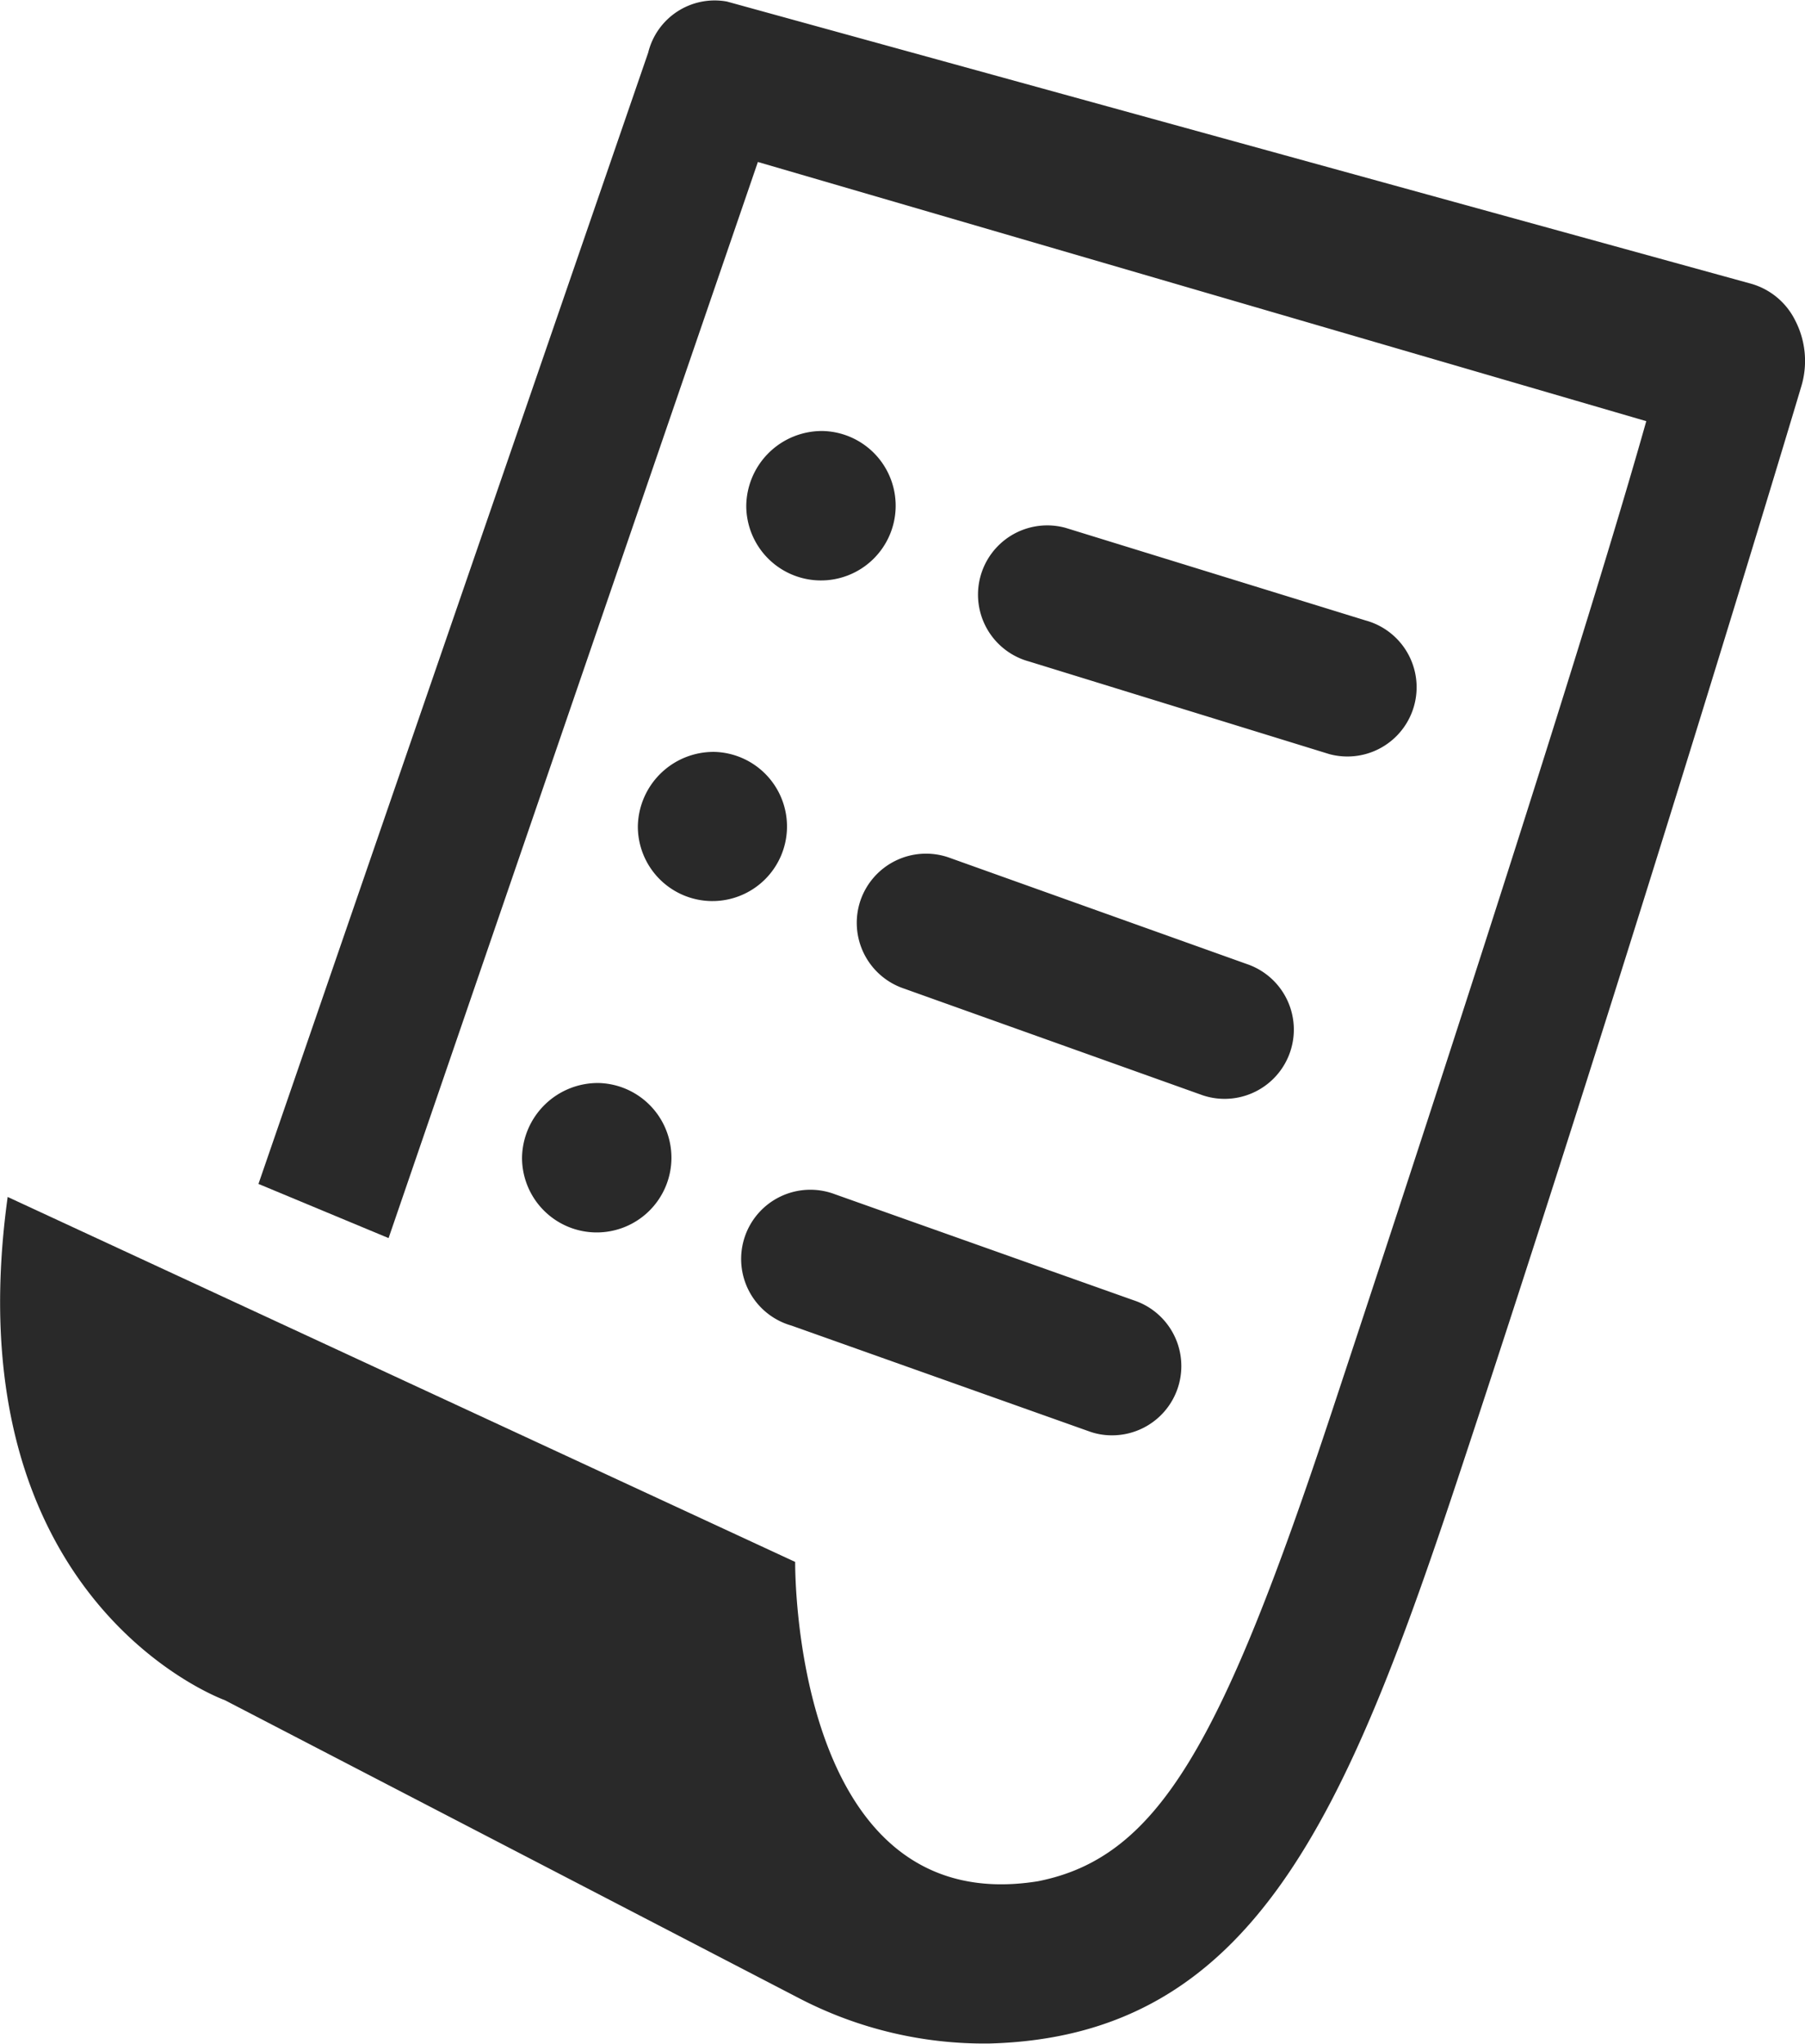 <svg xmlns="http://www.w3.org/2000/svg" width="14.135" height="16" viewBox="0 0 14.135 16">
  <g id="shopping-list" transform="translate(6 -12.356)">
    <g id="Group_16" data-name="Group 16" transform="translate(-6 12.356)">
      <path id="Path_48" data-name="Path 48" d="M14.059,4.866a.555.555,0,0,0-.361-.293L5.692,2.368a.536.536,0,0,0-.616.4L2.024,11.624l1.019.424L5.935,3.624l6.957,2.029c-.434,1.539-1.468,4.752-2.459,7.744-.864,2.61-1.361,3.5-2.306,3.686a.007.007,0,0,1,0,0c-1.931.309-1.9-2.5-1.9-2.5L.06,11.726c-.438,3.175,1.7,3.939,1.7,3.939l4.516,2.343a3.145,3.145,0,0,0,1.472.345c2.067-.056,2.793-1.771,3.7-4.518,1.315-3.971,2.649-8.42,2.662-8.468A.69.69,0,0,0,14.059,4.866Z" transform="translate(0 -2.356)" fill="#292929"/>
      <path id="Path_49" data-name="Path 49" d="M270.793,127.76a.542.542,0,1,0,.285-1.046l-2.35-.725a.542.542,0,1,0-.286,1.046Z" transform="translate(-260.384 -121.857)" fill="#292929"/>
      <path id="Path_50" data-name="Path 50" d="M234.839,203.372a.543.543,0,0,0,.343.686l2.338.835a.538.538,0,0,0,.169.028.542.542,0,0,0,.175-1.056l-2.337-.835A.543.543,0,0,0,234.839,203.372Z" transform="translate(-228.102 -196.319)" fill="#292929"/>
      <path id="Path_51" data-name="Path 51" d="M204.4,282.233a.542.542,0,1,0-.338,1.029l2.342.832a.523.523,0,0,0,.17.027.542.542,0,0,0,.168-1.057Z" transform="translate(-197.864 -272.885)" fill="#292929"/>
      <path id="Path_52" data-name="Path 52" d="M205.1,104.517a.585.585,0,1,1-.6.585A.593.593,0,0,1,205.1,104.517Z" transform="translate(-198.656 -101.143)" fill="#292929"/>
      <path id="Path_53" data-name="Path 53" d="M175.333,180.572a.584.584,0,1,1-.6.584A.593.593,0,0,1,175.333,180.572Z" transform="translate(-169.738 -174.686)" fill="#292929"/>
      <path id="Path_54" data-name="Path 54" d="M143.583,259.039a.585.585,0,1,1-.6.585A.594.594,0,0,1,143.583,259.039Z" transform="translate(-138.895 -250.561)" fill="#292929"/>
    </g>
  </g>
</svg>
